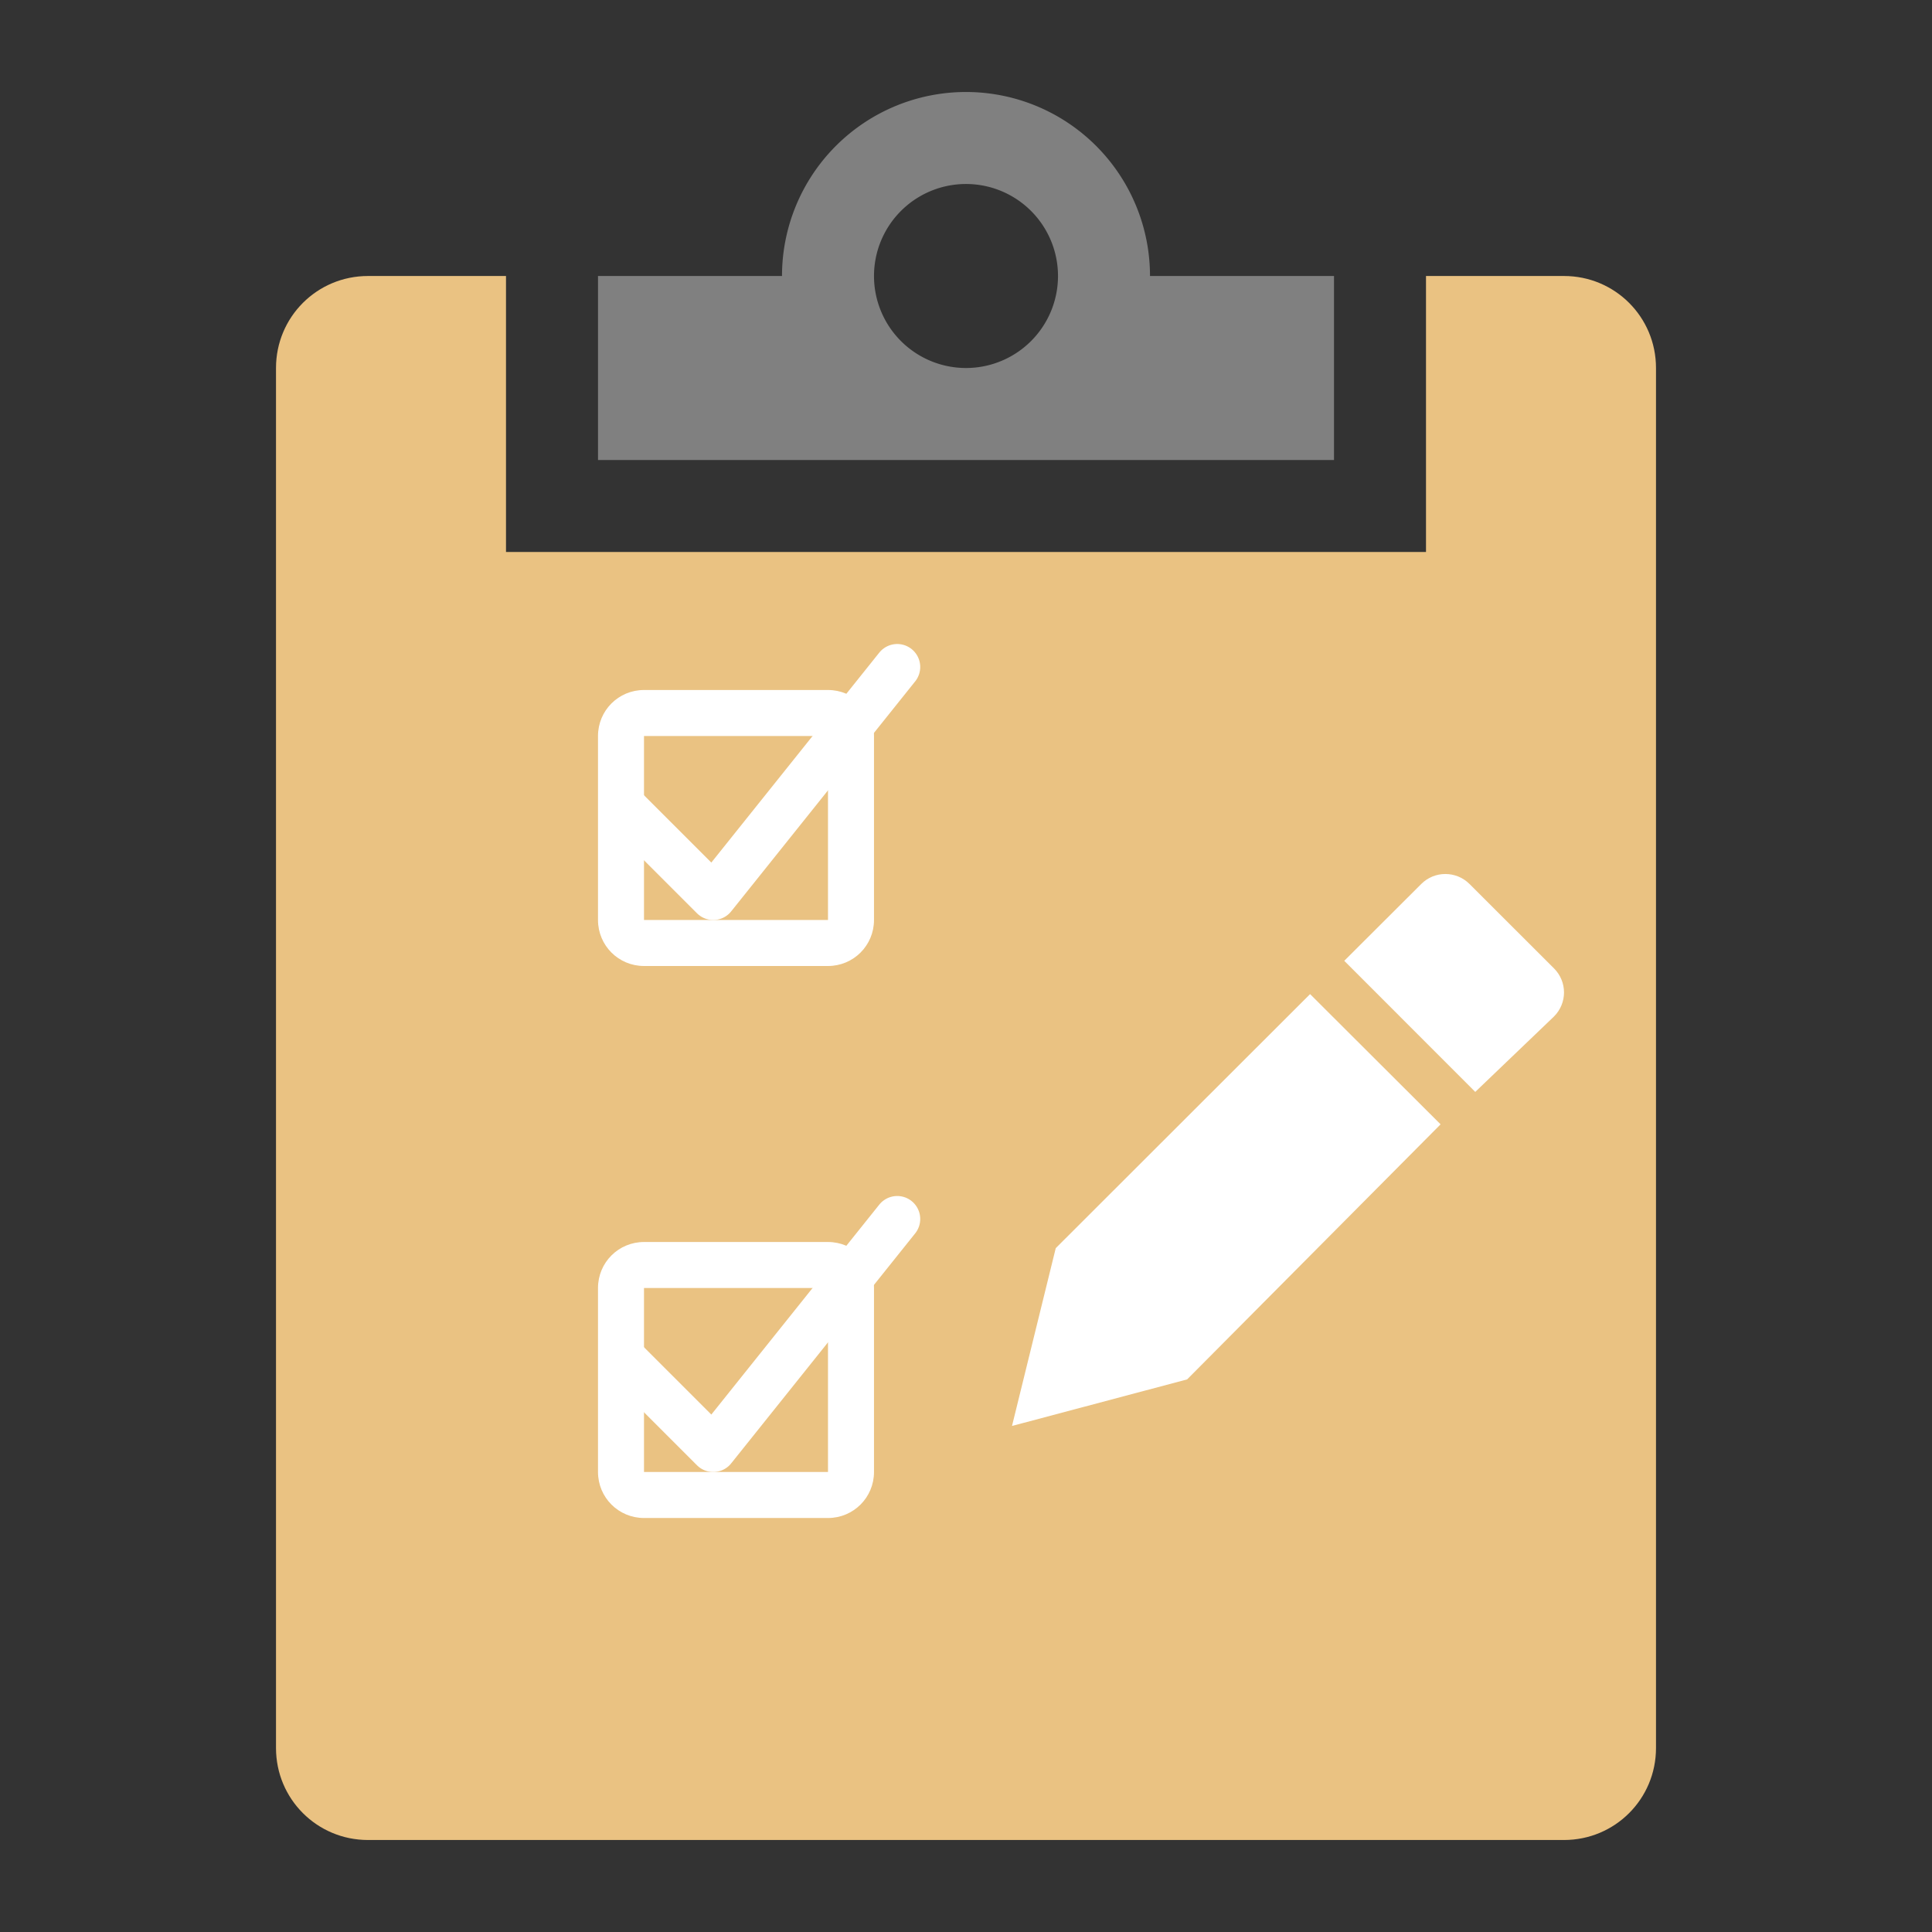 <svg height="42" viewBox="0 0 42 42" width="42" xmlns="http://www.w3.org/2000/svg">


<rect x="0" y="0" width="42" height="42" fill="#333333" stroke="none"/>


/&amp;gt;<path d="m8 6c-1.108 0-2 .892-2 2v30c0 1.108.892 2 2 2h26c1.108 0 2-.892 2-2v-30c0-1.108-.892-2-2-2h-3v6h-20v-6z" fill="#eac282"/><path d="m21 2a4 4 0 0 0 -4 4h-4v4h8 8v-4h-4a4 4 0 0 0 -4-4zm0 2a2 2 0 0 1 2 2 2 2 0 0 1 -2 2 2 2 0 0 1 -2-2 2 2 0 0 1  .01-.199 2 2 0 0 1 1.99-1.801z" fill="#808080"/><g fill="#fff"><g transform="translate(11 8)"><path d="m17.48 13.611-5.529 5.523-.951 3.865 3.807-1.012 5.51-5.545z" fill="#fff"/><path d="m20.42 11c-.19 0-.378.072-.523.217l-1.674 1.67 2.848 2.85 1.711-1.639c.291-.29.291-.757 0-1.047l-1.836-1.834c-.145-.145-.336-.217-.525-.217z" fill="#fff"/></g><path d="m14 15c-.554 0-1 .446-1 1v4c0 .554.446 1 1 1h4c .554 0 1-.446 1-1v-4c0-.554-.446-1-1-1zm0 1h4v4h-4z"/><path d="m14 27c-.554 0-1 .446-1 1v4c0 .554.446 1 1 1h4c .554 0 1-.446 1-1v-4c0-.554-.446-1-1-1zm0 1h4v4h-4z"/></g><path d="m13.505 29.5 2 2 4-5" fill="none" stroke="#fff" stroke-linecap="round" stroke-linejoin="round" stroke-width="1"/><path d="m13.505 17.5 2 2 4-5" fill="none" stroke="#fff" stroke-linecap="round" stroke-linejoin="round" stroke-width="1"/></svg>